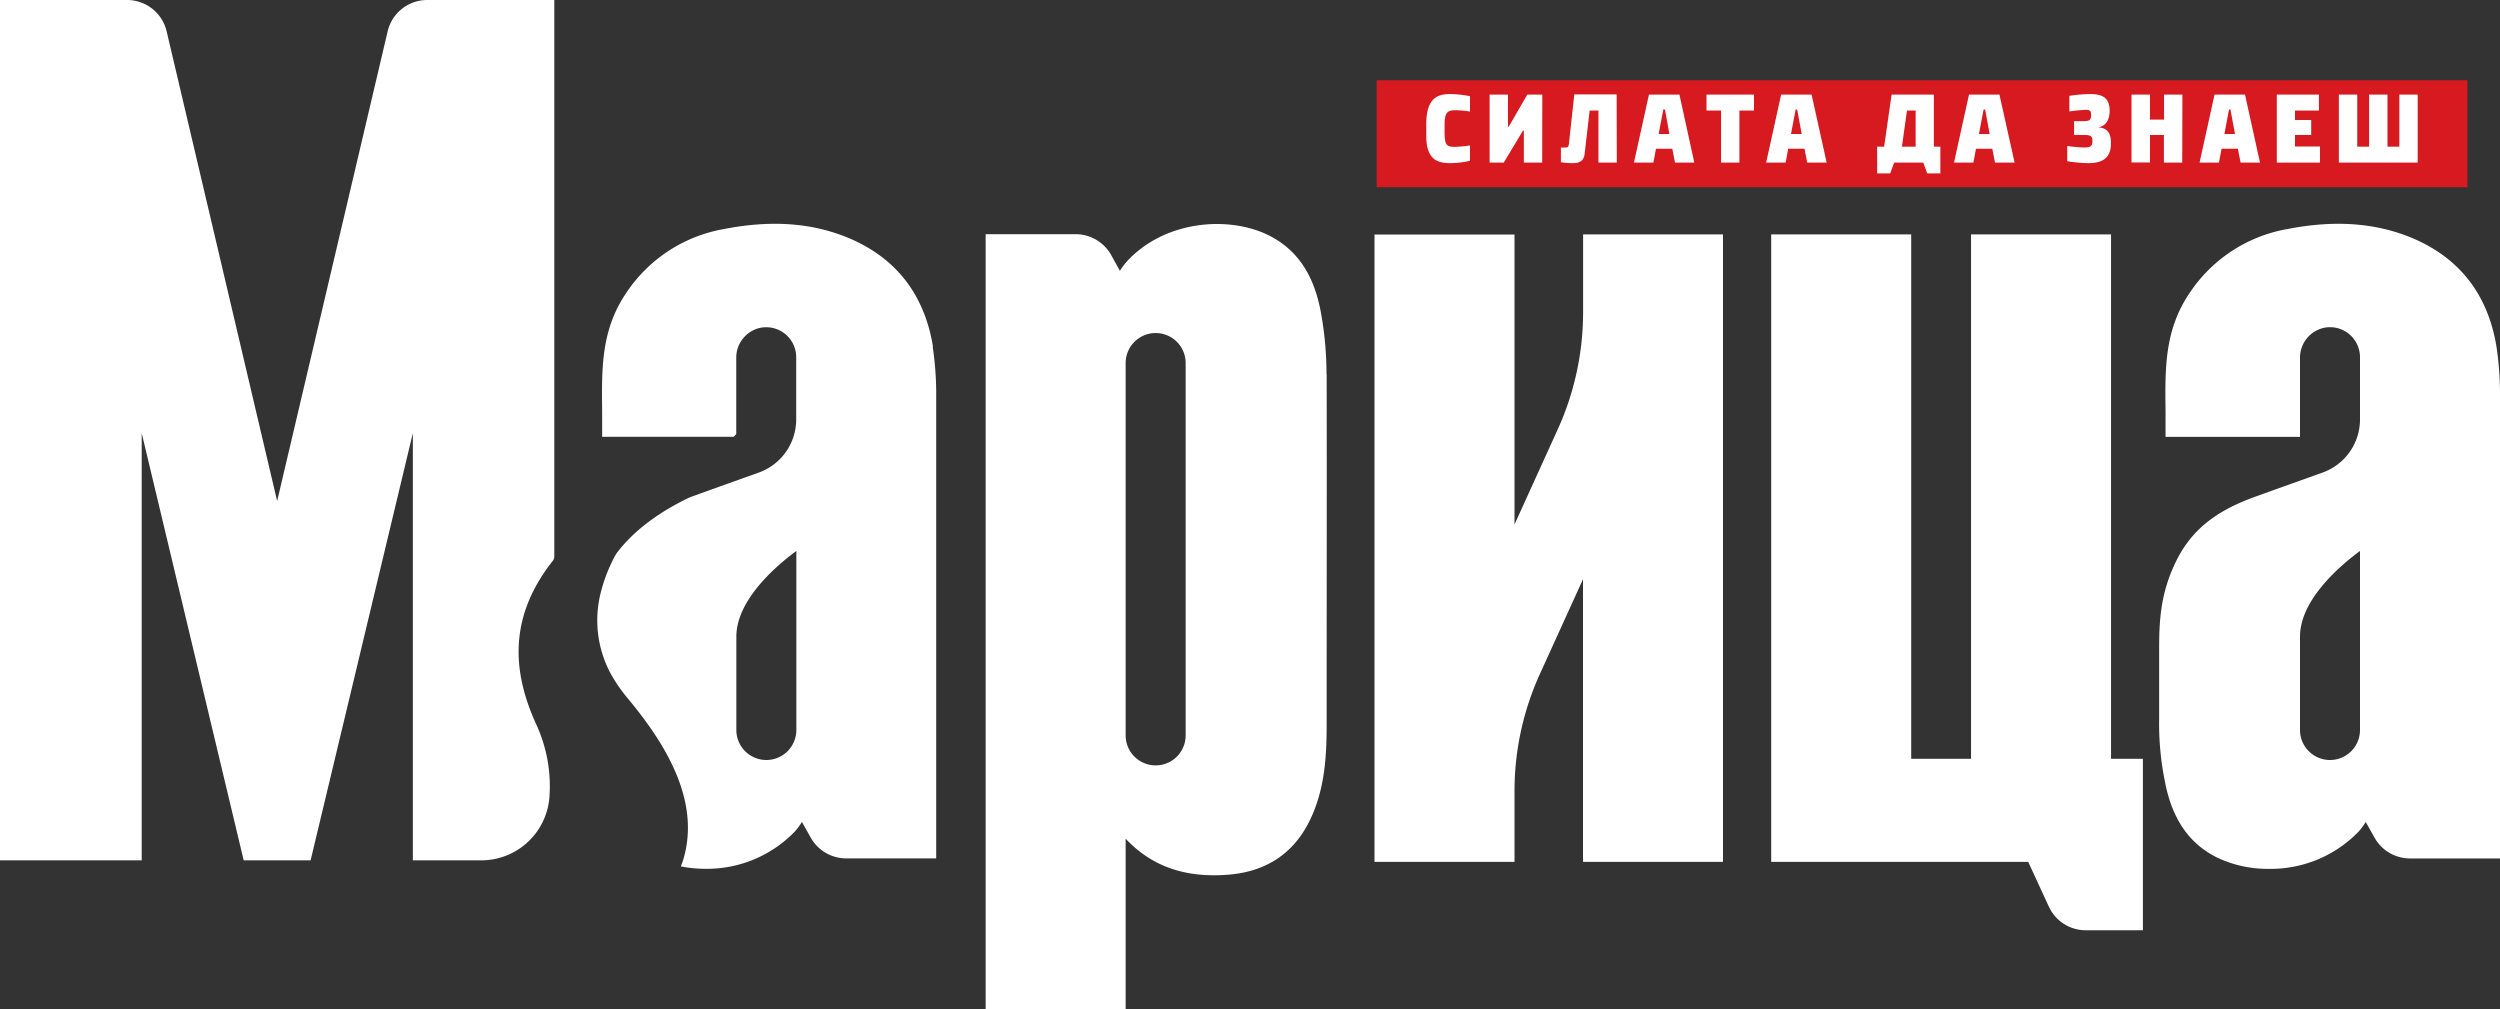<svg xmlns="http://www.w3.org/2000/svg" viewBox="0 0 500 201.82"><rect x="0" y="0" width="500" height="201.82" fill="#333333" stroke="none"/><title>Asset 1</title><g id="Layer_2" data-name="Layer 2"><g id="Layer_1-2" data-name="Layer 1"><rect x="275.34" y="16.05" width="218.15" height="21.39" style="fill:#d71920"/><path d="M82.57,86.62l0,85.45H96.25a13.68,13.68,0,0,0,13.62-12.45,29.5,29.5,0,0,0-2.67-14.85c-4.81-10.59-5.45-21.45,3.37-32.62a1.34,1.34,0,0,0,.29-.81V0H85.44a8.13,8.13,0,0,0-7.91,6.27l-22.1,93.94L33.33,6.27A8.13,8.13,0,0,0,25.42,0H0V172.07H28.34V86.62l20.4,85.45H62.12Z" style="fill:#fff;fill-rule:evenodd"/><path d="M265.3,74.8a68.84,68.84,0,0,0-1.14-12.41c-1.39-7.54-4.82-12.56-10.49-15.36-7.92-3.9-20.68-3-28.29,5.25a14.43,14.43,0,0,0-1.4,1.89L222.23,51a8.14,8.14,0,0,0-7.1-4.16h-18V201.82h28V167.74c5.23,5.57,12,7.93,20.73,7.18,7.47-.65,12.87-4.27,16.06-10.76,3-6.09,3.4-12.7,3.41-18.92v-5.59c0-21.25.05-43.23,0-64.85Zm-34.17,78.28h0a6,6,0,0,1-6-6V72.61a6,6,0,0,1,12,0v74.47A6,6,0,0,1,231.13,153.08Z" style="fill:#fff;fill-rule:evenodd"/><path d="M316.62,46.88V62.39A56.66,56.66,0,0,1,311.49,86L302.9,104.9v-58h-28V172.37h28v-14A56.56,56.56,0,0,1,308,134.75l8.6-18.91v56.53h28V46.88Z" style="fill:#fff;fill-rule:evenodd"/><path d="M422.21,151.76V46.88h-28V151.76H382.24V46.88h-28V172.37h51.4l4.13,8.95a8.11,8.11,0,0,0,7.38,4.73h11.43V151.76Z" style="fill:#fff;fill-rule:evenodd"/><path d="M499.3,69.34c-1.76-10.68-7.64-18.07-17.51-22-7.15-2.81-15.07-3.32-24.2-1.55A29.6,29.6,0,0,0,438,58.48c-5.09,7.44-5,15-4.89,23.79,0,1.26,0,2.56,0,3.9v1.21H460V71.65a6.12,6.12,0,0,1,4.8-6.09A6,6,0,0,1,472,71.45V83.86a11.29,11.29,0,0,1-7.53,10.67c-3.42,1.22-7.91,2.82-13.51,4.84-8,2.9-12.74,6.76-15.75,12.9-2.81,5.74-3.38,10.8-3.38,17.09v5.76s0,0,0,.07h0c0,.06,0,.24,0,.59,0,.76,0,1.86,0,3.4,0,.13,0,.27,0,.42v.17h0c0,.08,0,.15,0,.23v3.76a57.88,57.88,0,0,0,1.13,12.42c1.4,7.54,4.84,12.56,10.5,15.35a23.53,23.53,0,0,0,10.29,2.24,24.44,24.44,0,0,0,18-7.48,15.41,15.41,0,0,0,1.4-1.89l1.75,3.12a8.14,8.14,0,0,0,7.1,4.17h18V79.34a65.42,65.42,0,0,0-.7-10ZM472,110.19h0V146a6,6,0,1,1-12,0V127.33C460,119.88,468.19,113,472,110.19Z" style="fill:#fff;fill-rule:evenodd"/><path d="M186.6,69.34c-1.75-10.68-7.64-18.07-17.51-22-7.15-2.81-15.06-3.32-24.2-1.55a29.58,29.58,0,0,0-19.56,12.67c-5.09,7.44-5,15-4.9,23.79,0,1.26,0,2.56,0,3.9v1.21h26.29l.53-.53V71.65a6.12,6.12,0,0,1,4.44-6,6,6,0,0,1,7.55,5.81V83.86a11.29,11.29,0,0,1-7.53,10.67c-3.42,1.22-7.91,2.82-13.5,4.84l-.48.2c-6.63,3.2-11.32,7-14.35,11a12,12,0,0,0-.93,1.69,31.08,31.08,0,0,0-2.17,5.77,22.54,22.54,0,0,0,1.83,16.65,31.61,31.61,0,0,0,3.36,4.9c7.51,9,14.8,20.58,11.14,32.48-.12.41-.3.82-.44,1.22a25.33,25.33,0,0,0,4.82.48,24.41,24.41,0,0,0,18-7.48,14.43,14.43,0,0,0,1.4-1.89l1.75,3.12a8.14,8.14,0,0,0,7.1,4.17h18V79.34a64.16,64.16,0,0,0-.7-10ZM159.27,146h0a6,6,0,1,1-12,0V127.33c0-7.45,8.22-14.36,12-17.14Z" style="fill:#fff;fill-rule:evenodd"/><path d="M147.27,87.38h0v-.11A.54.54,0,0,1,147.27,87.38Z" style="fill:#fff;fill-rule:evenodd"/><path d="M294,32.16a18.43,18.43,0,0,1-3.94.47c-2.54,0-4.81-.67-4.81-5.49V24.86c0-5.53,2.52-6.05,4.9-6.05a22.26,22.26,0,0,1,3.85.43v3.07a18.77,18.77,0,0,0-2.92-.26c-1.6,0-2.16.41-2.16,2.95v1.37c0,2.78.45,3,2.16,3a28.58,28.58,0,0,0,2.92-.28Z" style="fill:#fff"/><path d="M308.44,32.52h-3.67V26.13h-.18l-3.84,6.39h-2.83V18.92h3.67v6.39h.17l3.7-6.39h3Z" style="fill:#fff"/><path d="M323.36,32.52h-3.67V22.11h-1.76l-1,8.62c-.15,1.4-.95,1.9-2.4,1.9a13.56,13.56,0,0,1-2.35-.19V29.5l.89,0c.45,0,.64-.11.71-.71l1.08-9.91h8.47Z" style="fill:#fff"/><path d="M338.86,32.52H335l-.54-2.78h-3.26l-.52,2.78h-3.89l3-13.6h6.1Zm-6.2-10.62-.93,4.9h2.14L333,21.9Z" style="fill:#fff"/><path d="M347.88,32.52h-3.67V22.11H341.3V18.92h9.5v3.19h-2.92Z" style="fill:#fff"/><path d="M365.33,32.52h-3.89l-.54-2.78h-3.26l-.51,2.78h-3.9l3-13.6h6.09Zm-6.2-10.62-.93,4.9h2.14l-.91-4.9Z" style="fill:#fff"/><path d="M388.07,34.68h-2.62l-.8-2.16h-5.81l-.8,2.16h-2.61V29.33h1.4l1.49-10.41h8.45V29.33h1.3Zm-6.68-12.57-1,7.22h2.74V22.11Z" style="fill:#fff"/><path d="M402.92,32.52H399l-.54-2.78h-3.26l-.52,2.78h-3.88l3-13.6h6.09Zm-6.2-10.62-.93,4.9h2.14l-.9-4.9Z" style="fill:#fff"/><path d="M413.45,29.2a29.37,29.37,0,0,0,3.48.3c1.23,0,1.56-.37,1.56-1.3S418.18,27,416.82,27h-2V24.23h1.82c1.31,0,1.58-.24,1.58-1.26,0-.75-.24-1-1-1a33.15,33.15,0,0,0-3.35.32V19.17a30.24,30.24,0,0,1,4.06-.36c2.7,0,4,.8,4,3.41,0,1.79-.86,3.09-2.35,3.26,1.79.07,2.61,1,2.61,3.15,0,2.92-1.58,4-4.58,4a28.13,28.13,0,0,1-4.17-.39Z" style="fill:#fff"/><path d="M436.45,32.52h-3.67V27H430v5.49H426.3V18.92H430v5h2.81v-5h3.67Z" style="fill:#fff"/><path d="M452,32.52h-3.88l-.55-2.78h-3.26l-.52,2.78h-3.88l3-13.6H449Zm-6.2-10.62-.92,4.9H447l-.91-4.9Z" style="fill:#fff"/><path d="M464,32.52h-8.64V18.92h8.42v3.19H459V24h3.24V27H459v2.3h5Z" style="fill:#fff"/><path d="M483.54,32.52H467.77V18.92h3.68V29.33h2.37V18.92h3.68V29.33h2.37V18.92h3.67Z" style="fill:#fff"/></g></g></svg>